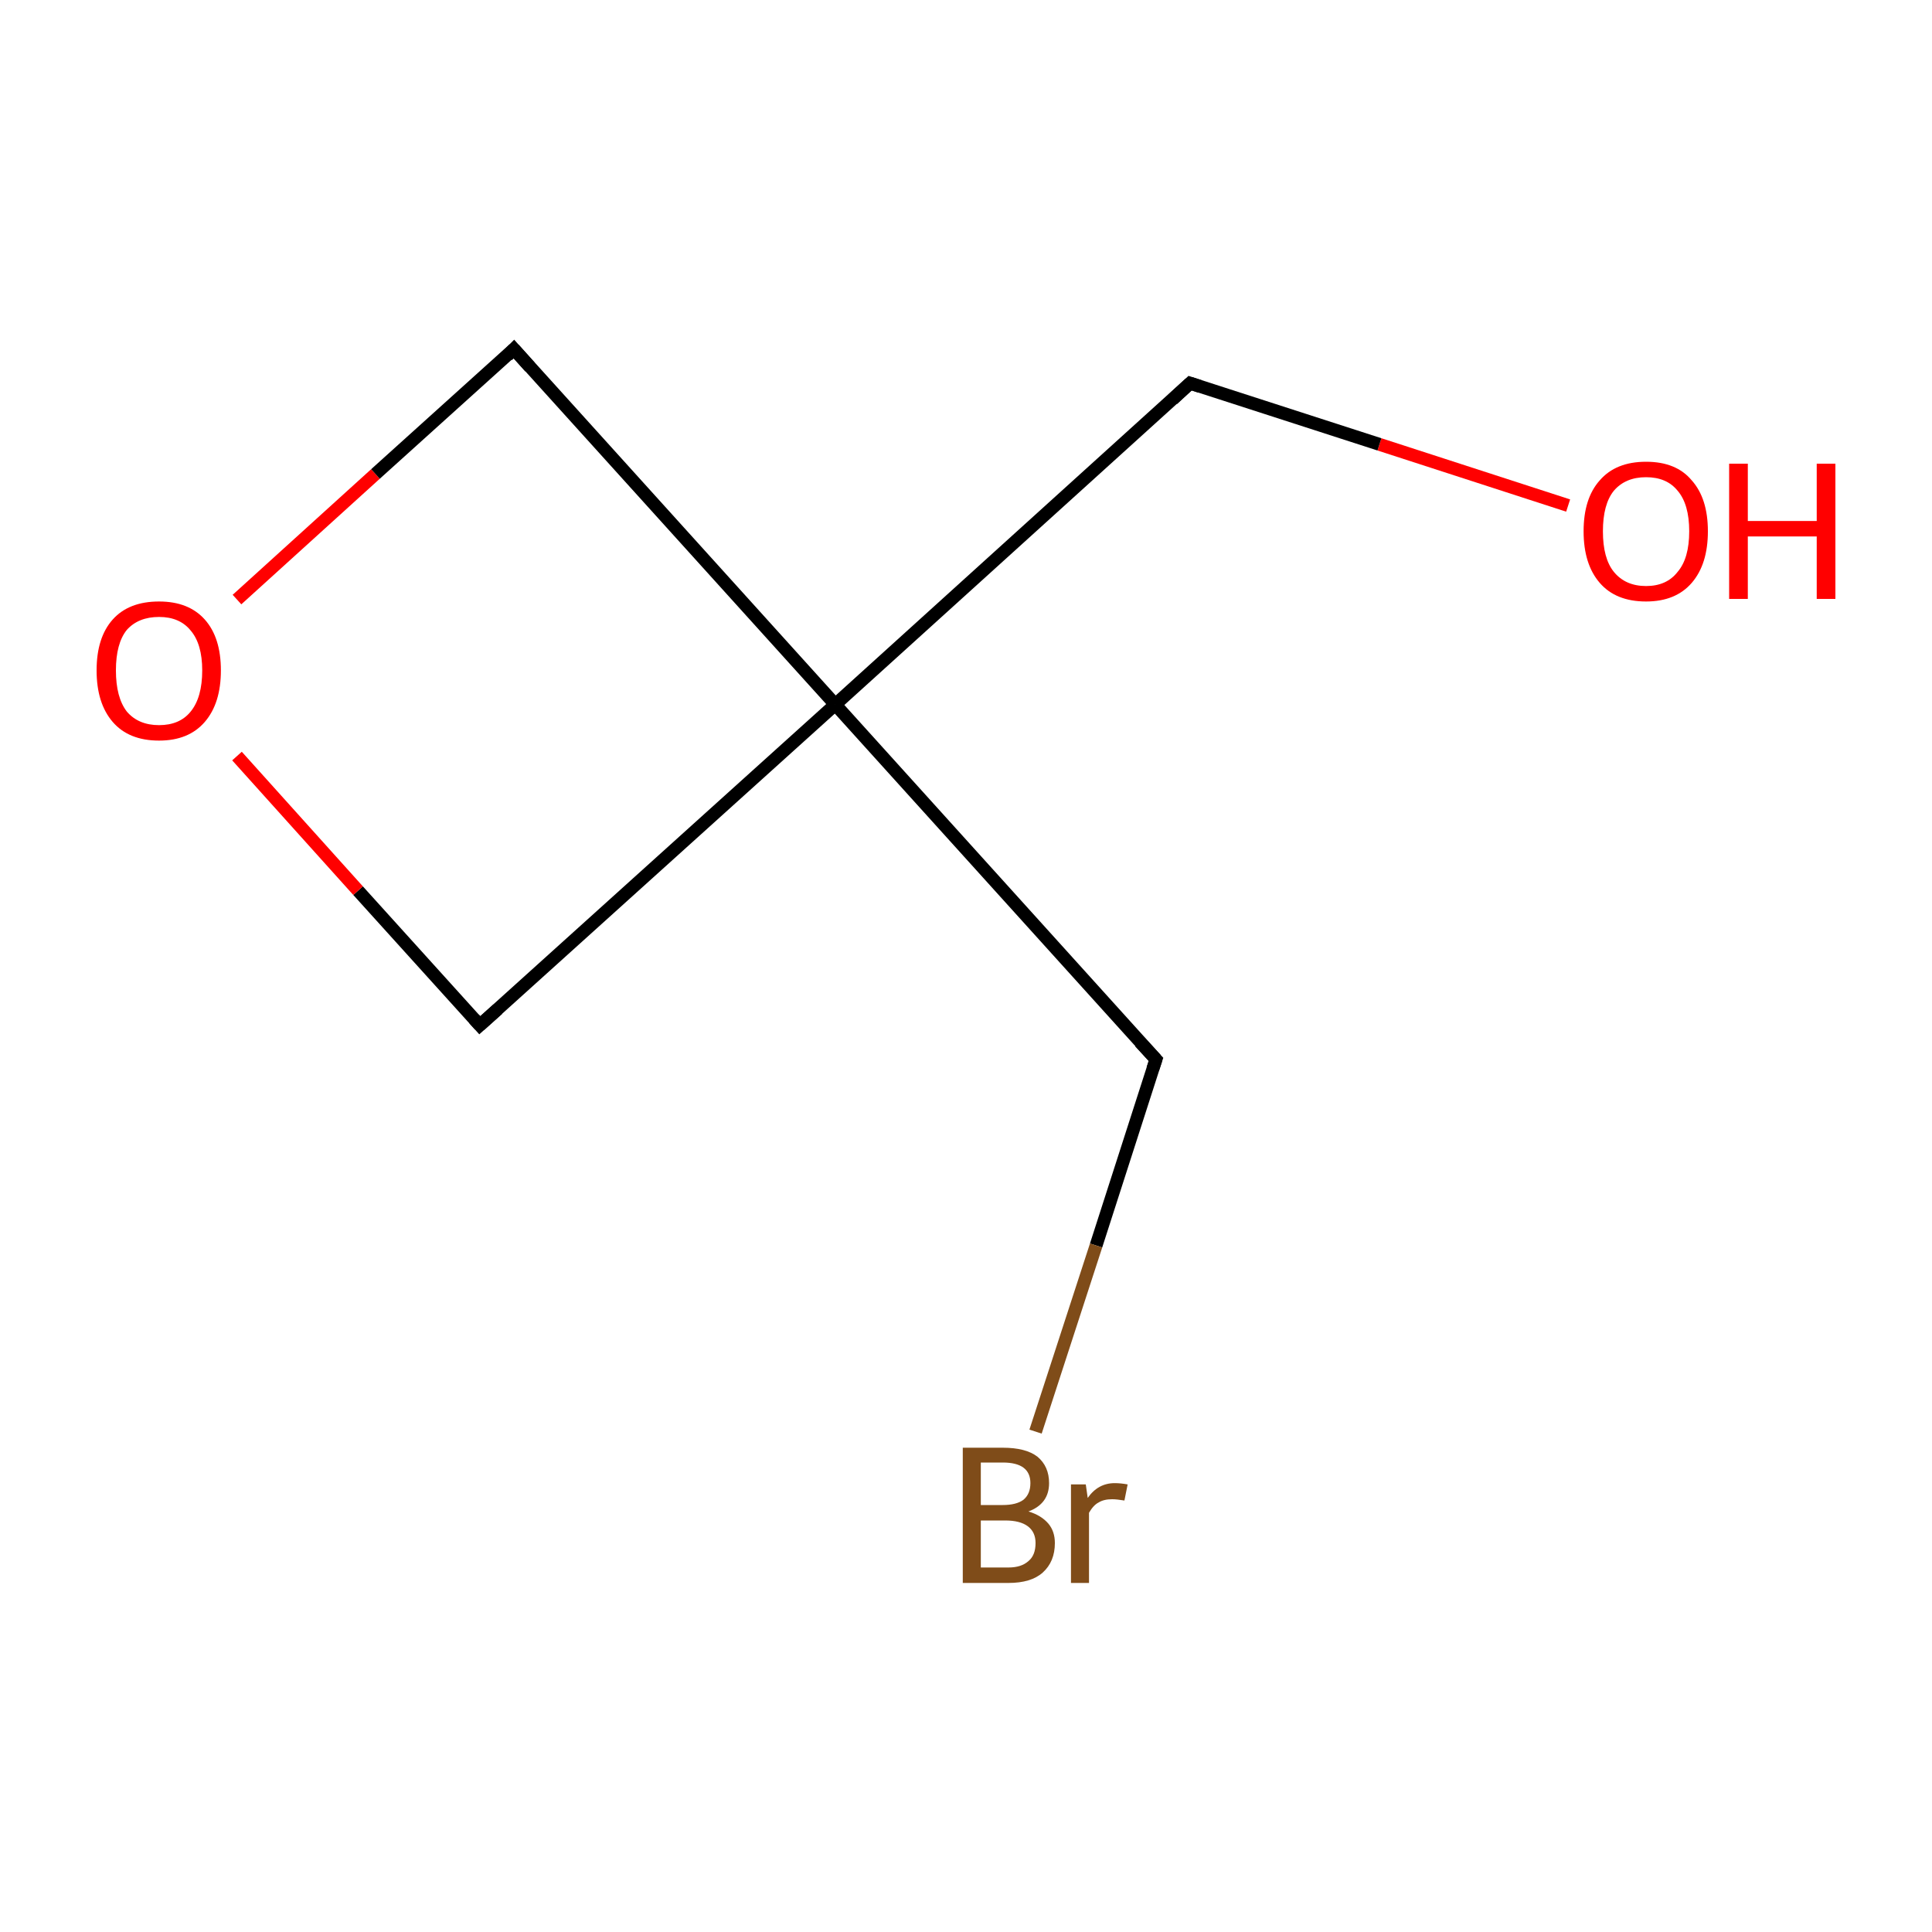 <?xml version='1.0' encoding='iso-8859-1'?>
<svg version='1.1' baseProfile='full'
              xmlns='http://www.w3.org/2000/svg'
                      xmlns:rdkit='http://www.rdkit.org/xml'
                      xmlns:xlink='http://www.w3.org/1999/xlink'
                  xml:space='preserve'
width='300px' height='300px' viewBox='0 0 300 300'>
<!-- END OF HEADER -->
<rect style='opacity:1.0;fill:#FFFFFF;stroke:none' width='300.0' height='300.0' x='0.0' y='0.0'> </rect>
<path class='bond-0 atom-0 atom-1' d='M 243.5,78.5 L 214.2,69.0' style='fill:none;fill-rule:evenodd;stroke:#FF0000;stroke-width:2.0px;stroke-linecap:butt;stroke-linejoin:miter;stroke-opacity:1' />
<path class='bond-0 atom-0 atom-1' d='M 214.2,69.0 L 184.8,59.5' style='fill:none;fill-rule:evenodd;stroke:#000000;stroke-width:2.0px;stroke-linecap:butt;stroke-linejoin:miter;stroke-opacity:1' />
<path class='bond-1 atom-1 atom-2' d='M 184.8,59.5 L 129.7,109.4' style='fill:none;fill-rule:evenodd;stroke:#000000;stroke-width:2.0px;stroke-linecap:butt;stroke-linejoin:miter;stroke-opacity:1' />
<path class='bond-2 atom-2 atom-3' d='M 129.7,109.4 L 179.5,164.5' style='fill:none;fill-rule:evenodd;stroke:#000000;stroke-width:2.0px;stroke-linecap:butt;stroke-linejoin:miter;stroke-opacity:1' />
<path class='bond-3 atom-3 atom-4' d='M 179.5,164.5 L 170.2,193.4' style='fill:none;fill-rule:evenodd;stroke:#000000;stroke-width:2.0px;stroke-linecap:butt;stroke-linejoin:miter;stroke-opacity:1' />
<path class='bond-3 atom-3 atom-4' d='M 170.2,193.4 L 160.8,222.3' style='fill:none;fill-rule:evenodd;stroke:#7F4C19;stroke-width:2.0px;stroke-linecap:butt;stroke-linejoin:miter;stroke-opacity:1' />
<path class='bond-4 atom-2 atom-5' d='M 129.7,109.4 L 74.5,159.2' style='fill:none;fill-rule:evenodd;stroke:#000000;stroke-width:2.0px;stroke-linecap:butt;stroke-linejoin:miter;stroke-opacity:1' />
<path class='bond-5 atom-5 atom-6' d='M 74.5,159.2 L 55.6,138.3' style='fill:none;fill-rule:evenodd;stroke:#000000;stroke-width:2.0px;stroke-linecap:butt;stroke-linejoin:miter;stroke-opacity:1' />
<path class='bond-5 atom-5 atom-6' d='M 55.6,138.3 L 36.8,117.4' style='fill:none;fill-rule:evenodd;stroke:#FF0000;stroke-width:2.0px;stroke-linecap:butt;stroke-linejoin:miter;stroke-opacity:1' />
<path class='bond-6 atom-6 atom-7' d='M 36.8,93.1 L 58.3,73.6' style='fill:none;fill-rule:evenodd;stroke:#FF0000;stroke-width:2.0px;stroke-linecap:butt;stroke-linejoin:miter;stroke-opacity:1' />
<path class='bond-6 atom-6 atom-7' d='M 58.3,73.6 L 79.8,54.2' style='fill:none;fill-rule:evenodd;stroke:#000000;stroke-width:2.0px;stroke-linecap:butt;stroke-linejoin:miter;stroke-opacity:1' />
<path class='bond-7 atom-7 atom-2' d='M 79.8,54.2 L 129.7,109.4' style='fill:none;fill-rule:evenodd;stroke:#000000;stroke-width:2.0px;stroke-linecap:butt;stroke-linejoin:miter;stroke-opacity:1' />
<path d='M 186.3,60.0 L 184.8,59.5 L 182.1,62.0' style='fill:none;stroke:#000000;stroke-width:2.0px;stroke-linecap:butt;stroke-linejoin:miter;stroke-miterlimit:10;stroke-opacity:1;' />
<path d='M 177.0,161.8 L 179.5,164.5 L 179.0,166.0' style='fill:none;stroke:#000000;stroke-width:2.0px;stroke-linecap:butt;stroke-linejoin:miter;stroke-miterlimit:10;stroke-opacity:1;' />
<path d='M 77.3,156.7 L 74.5,159.2 L 73.6,158.2' style='fill:none;stroke:#000000;stroke-width:2.0px;stroke-linecap:butt;stroke-linejoin:miter;stroke-miterlimit:10;stroke-opacity:1;' />
<path d='M 78.8,55.2 L 79.8,54.2 L 82.3,57.0' style='fill:none;stroke:#000000;stroke-width:2.0px;stroke-linecap:butt;stroke-linejoin:miter;stroke-miterlimit:10;stroke-opacity:1;' />
<path class='atom-0' d='M 245.9 82.5
Q 245.9 77.4, 248.4 74.6
Q 250.9 71.7, 255.6 71.7
Q 260.3 71.7, 262.7 74.6
Q 265.2 77.4, 265.2 82.5
Q 265.2 87.6, 262.7 90.5
Q 260.2 93.4, 255.6 93.4
Q 250.9 93.4, 248.4 90.5
Q 245.9 87.6, 245.9 82.5
M 255.6 91.0
Q 258.8 91.0, 260.5 88.8
Q 262.3 86.7, 262.3 82.5
Q 262.3 78.3, 260.5 76.2
Q 258.8 74.1, 255.6 74.1
Q 252.4 74.1, 250.6 76.2
Q 248.9 78.3, 248.9 82.5
Q 248.9 86.7, 250.6 88.8
Q 252.4 91.0, 255.6 91.0
' fill='#FF0000'/>
<path class='atom-0' d='M 268.5 72.0
L 271.4 72.0
L 271.4 80.9
L 282.1 80.9
L 282.1 72.0
L 285.0 72.0
L 285.0 93.0
L 282.1 93.0
L 282.1 83.3
L 271.4 83.3
L 271.4 93.0
L 268.5 93.0
L 268.5 72.0
' fill='#FF0000'/>
<path class='atom-4' d='M 159.7 234.7
Q 161.7 235.3, 162.8 236.6
Q 163.8 237.8, 163.8 239.6
Q 163.8 242.5, 161.9 244.2
Q 160.1 245.8, 156.6 245.8
L 149.5 245.8
L 149.5 224.8
L 155.7 224.8
Q 159.3 224.8, 161.1 226.2
Q 162.9 227.7, 162.9 230.3
Q 162.9 233.5, 159.7 234.7
M 152.3 227.1
L 152.3 233.7
L 155.7 233.7
Q 157.8 233.7, 158.9 232.9
Q 160.0 232.0, 160.0 230.3
Q 160.0 227.1, 155.7 227.1
L 152.3 227.1
M 156.6 243.4
Q 158.6 243.4, 159.7 242.4
Q 160.8 241.5, 160.8 239.6
Q 160.8 237.9, 159.6 237.0
Q 158.4 236.1, 156.1 236.1
L 152.3 236.1
L 152.3 243.4
L 156.6 243.4
' fill='#7F4C19'/>
<path class='atom-4' d='M 168.6 230.5
L 168.9 232.6
Q 170.5 230.3, 173.1 230.3
Q 174.0 230.3, 175.1 230.5
L 174.6 233.0
Q 173.4 232.8, 172.7 232.8
Q 171.4 232.8, 170.6 233.3
Q 169.8 233.7, 169.1 234.9
L 169.1 245.8
L 166.3 245.8
L 166.3 230.5
L 168.6 230.5
' fill='#7F4C19'/>
<path class='atom-6' d='M 15.0 104.1
Q 15.0 99.0, 17.5 96.2
Q 20.0 93.4, 24.7 93.4
Q 29.3 93.4, 31.8 96.2
Q 34.3 99.0, 34.3 104.1
Q 34.3 109.2, 31.8 112.1
Q 29.3 115.0, 24.7 115.0
Q 20.0 115.0, 17.5 112.1
Q 15.0 109.2, 15.0 104.1
M 24.7 112.6
Q 27.9 112.6, 29.6 110.5
Q 31.4 108.3, 31.4 104.1
Q 31.4 100.0, 29.6 97.9
Q 27.9 95.8, 24.7 95.8
Q 21.5 95.8, 19.7 97.8
Q 18.0 99.9, 18.0 104.1
Q 18.0 108.3, 19.7 110.5
Q 21.5 112.6, 24.7 112.6
' fill='#FF0000'/>
</svg>
